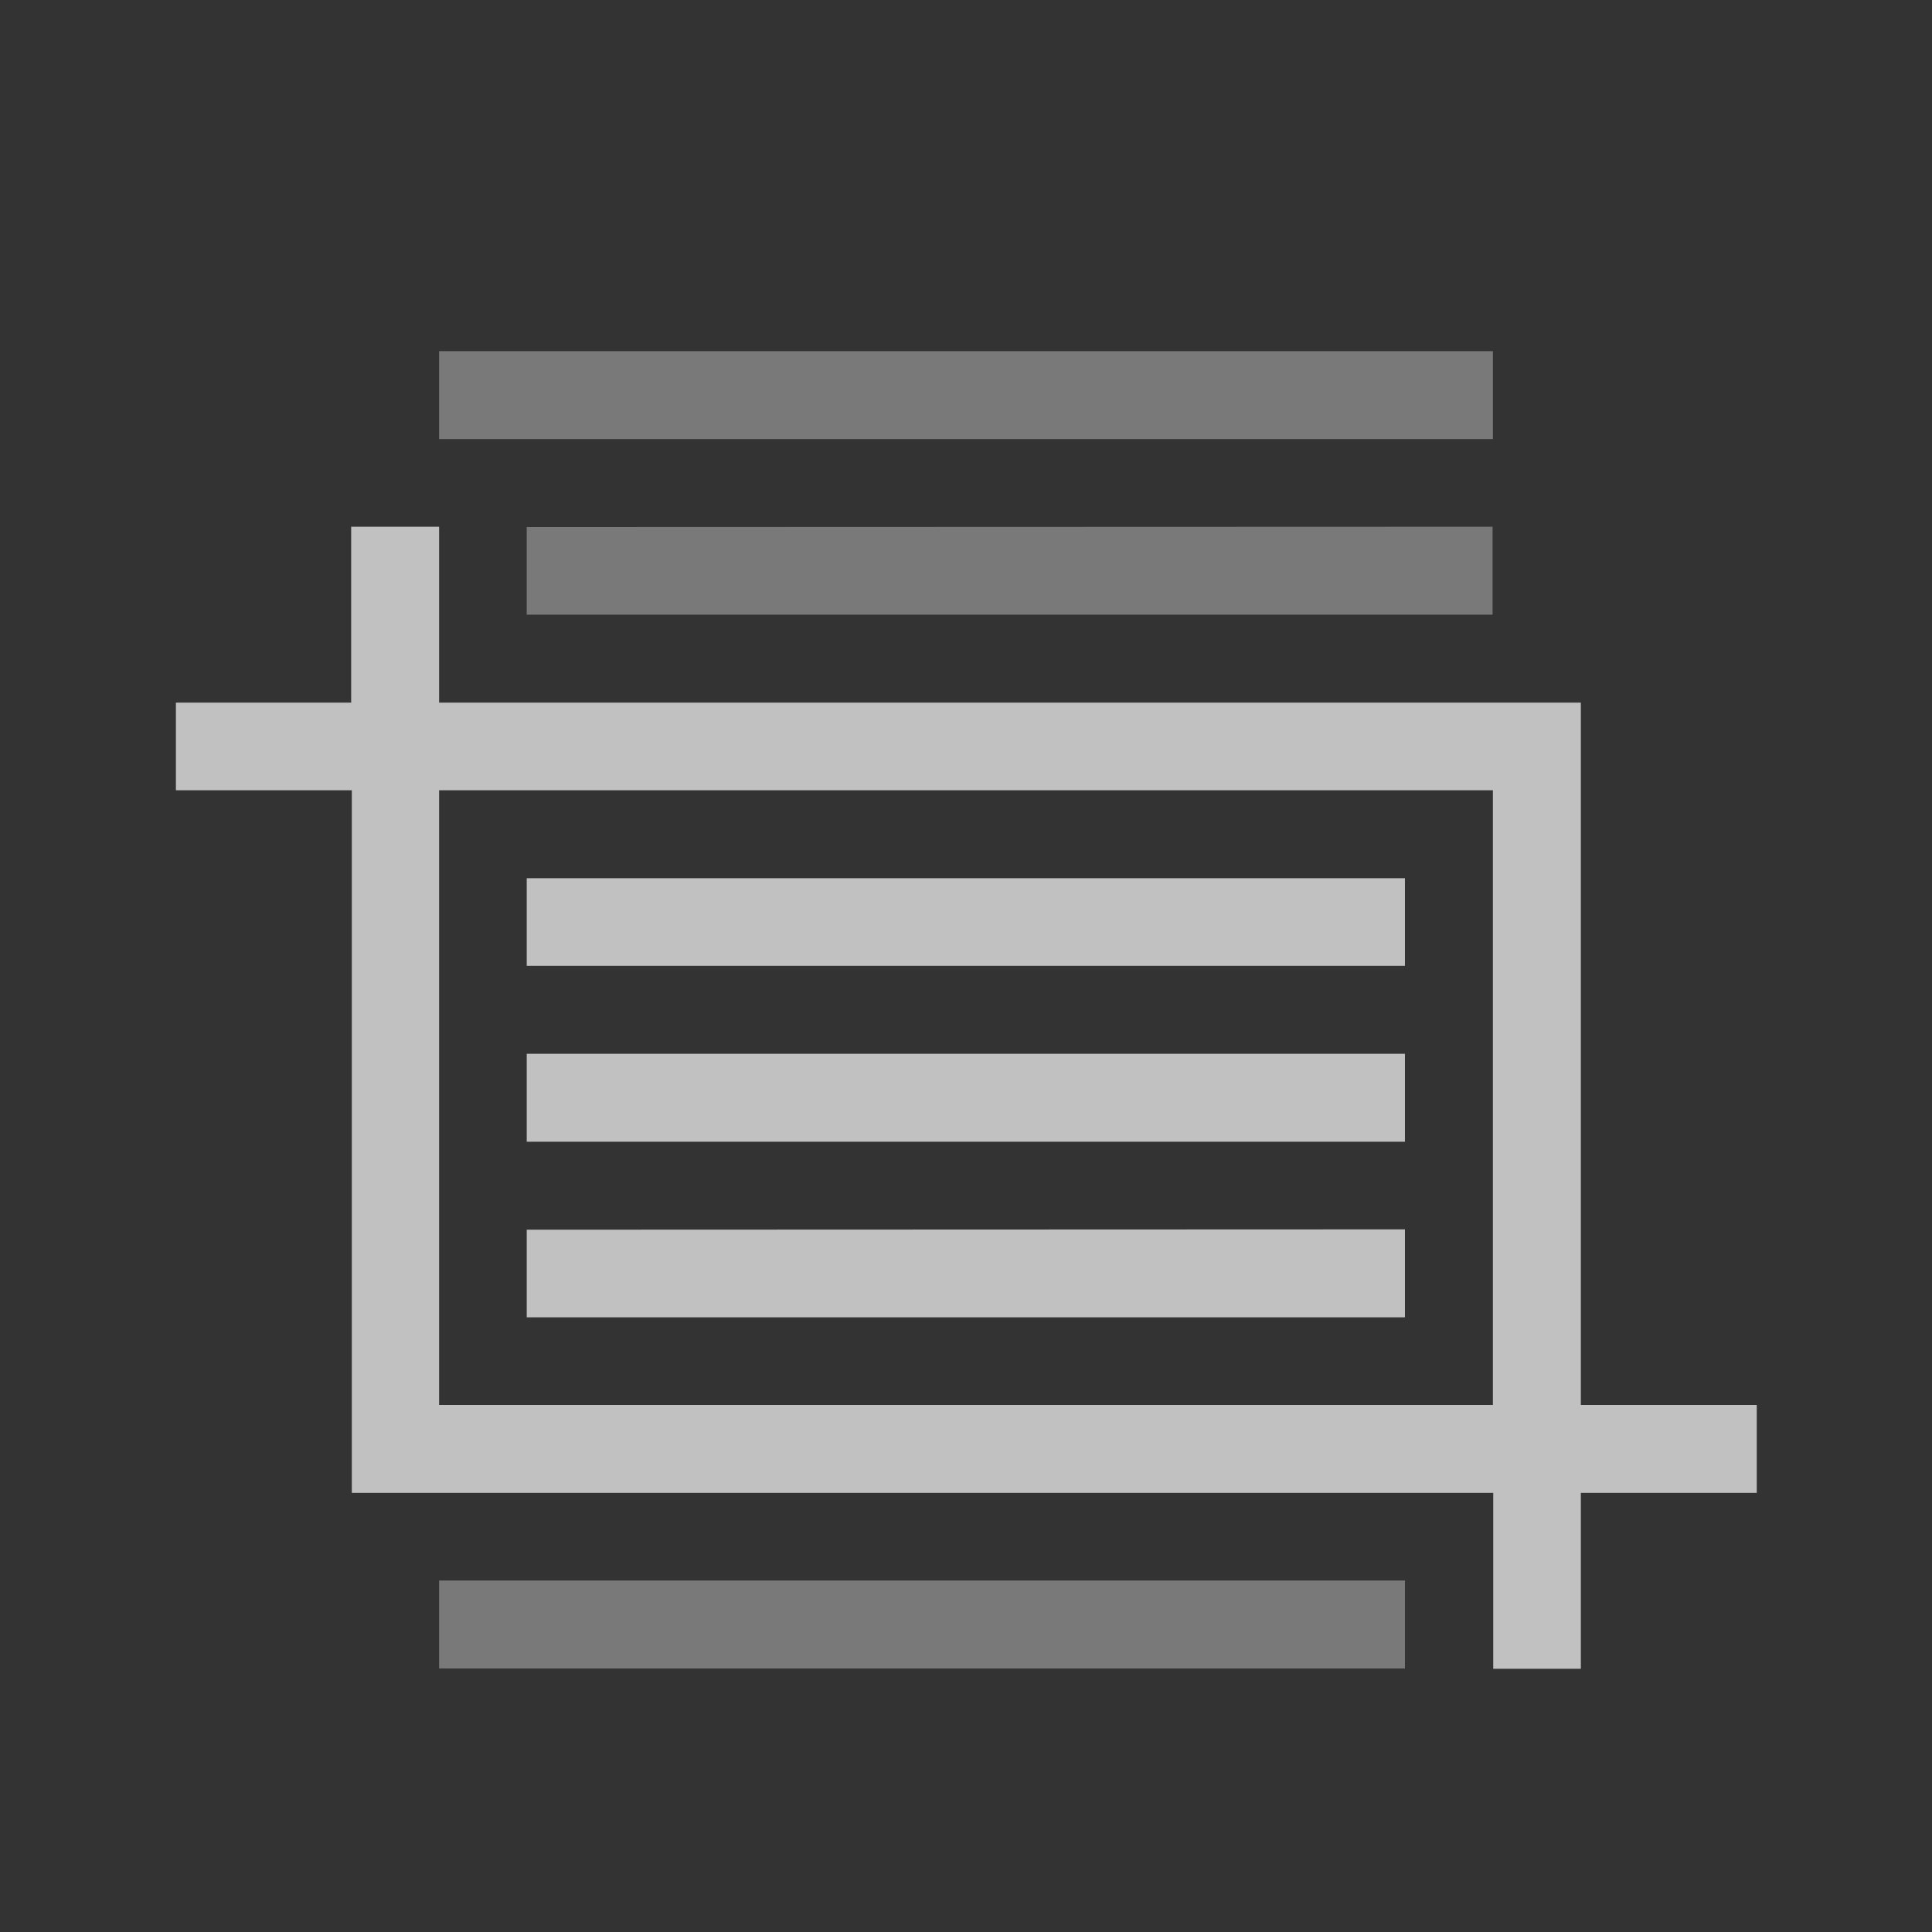 <svg xmlns="http://www.w3.org/2000/svg" width="22" height="22" viewBox="0 0 5.821 5.821">
    <rect x="0" y="0" width="5.821" height="5.821" fill="#333333" stroke="none"/>
    <g style="fill:currentColor;fill-opacity:1;stroke:none;color:#fdfdfd;opacity:.7">
        <path d="M1.323 1.058v.265h3.175v-.265zm.264.53v.264h2.91v-.265zm-.264 3.174v.265h2.91v-.265z" opacity=".5"/>
        <path d="M1.587 2.646v.264h2.646v-.264zm0 .529v.265h2.646v-.265zm0 .53v.264h2.646v-.265z"/>
        <path d="M1.058 1.587v.53H.53v.264h.53v2.117h3.439v.53h.264v-.53h.53v-.265h-.53V2.117h-3.44v-.53zm.265.794h3.175v1.852H1.323z"/>
    </g>
</svg>
